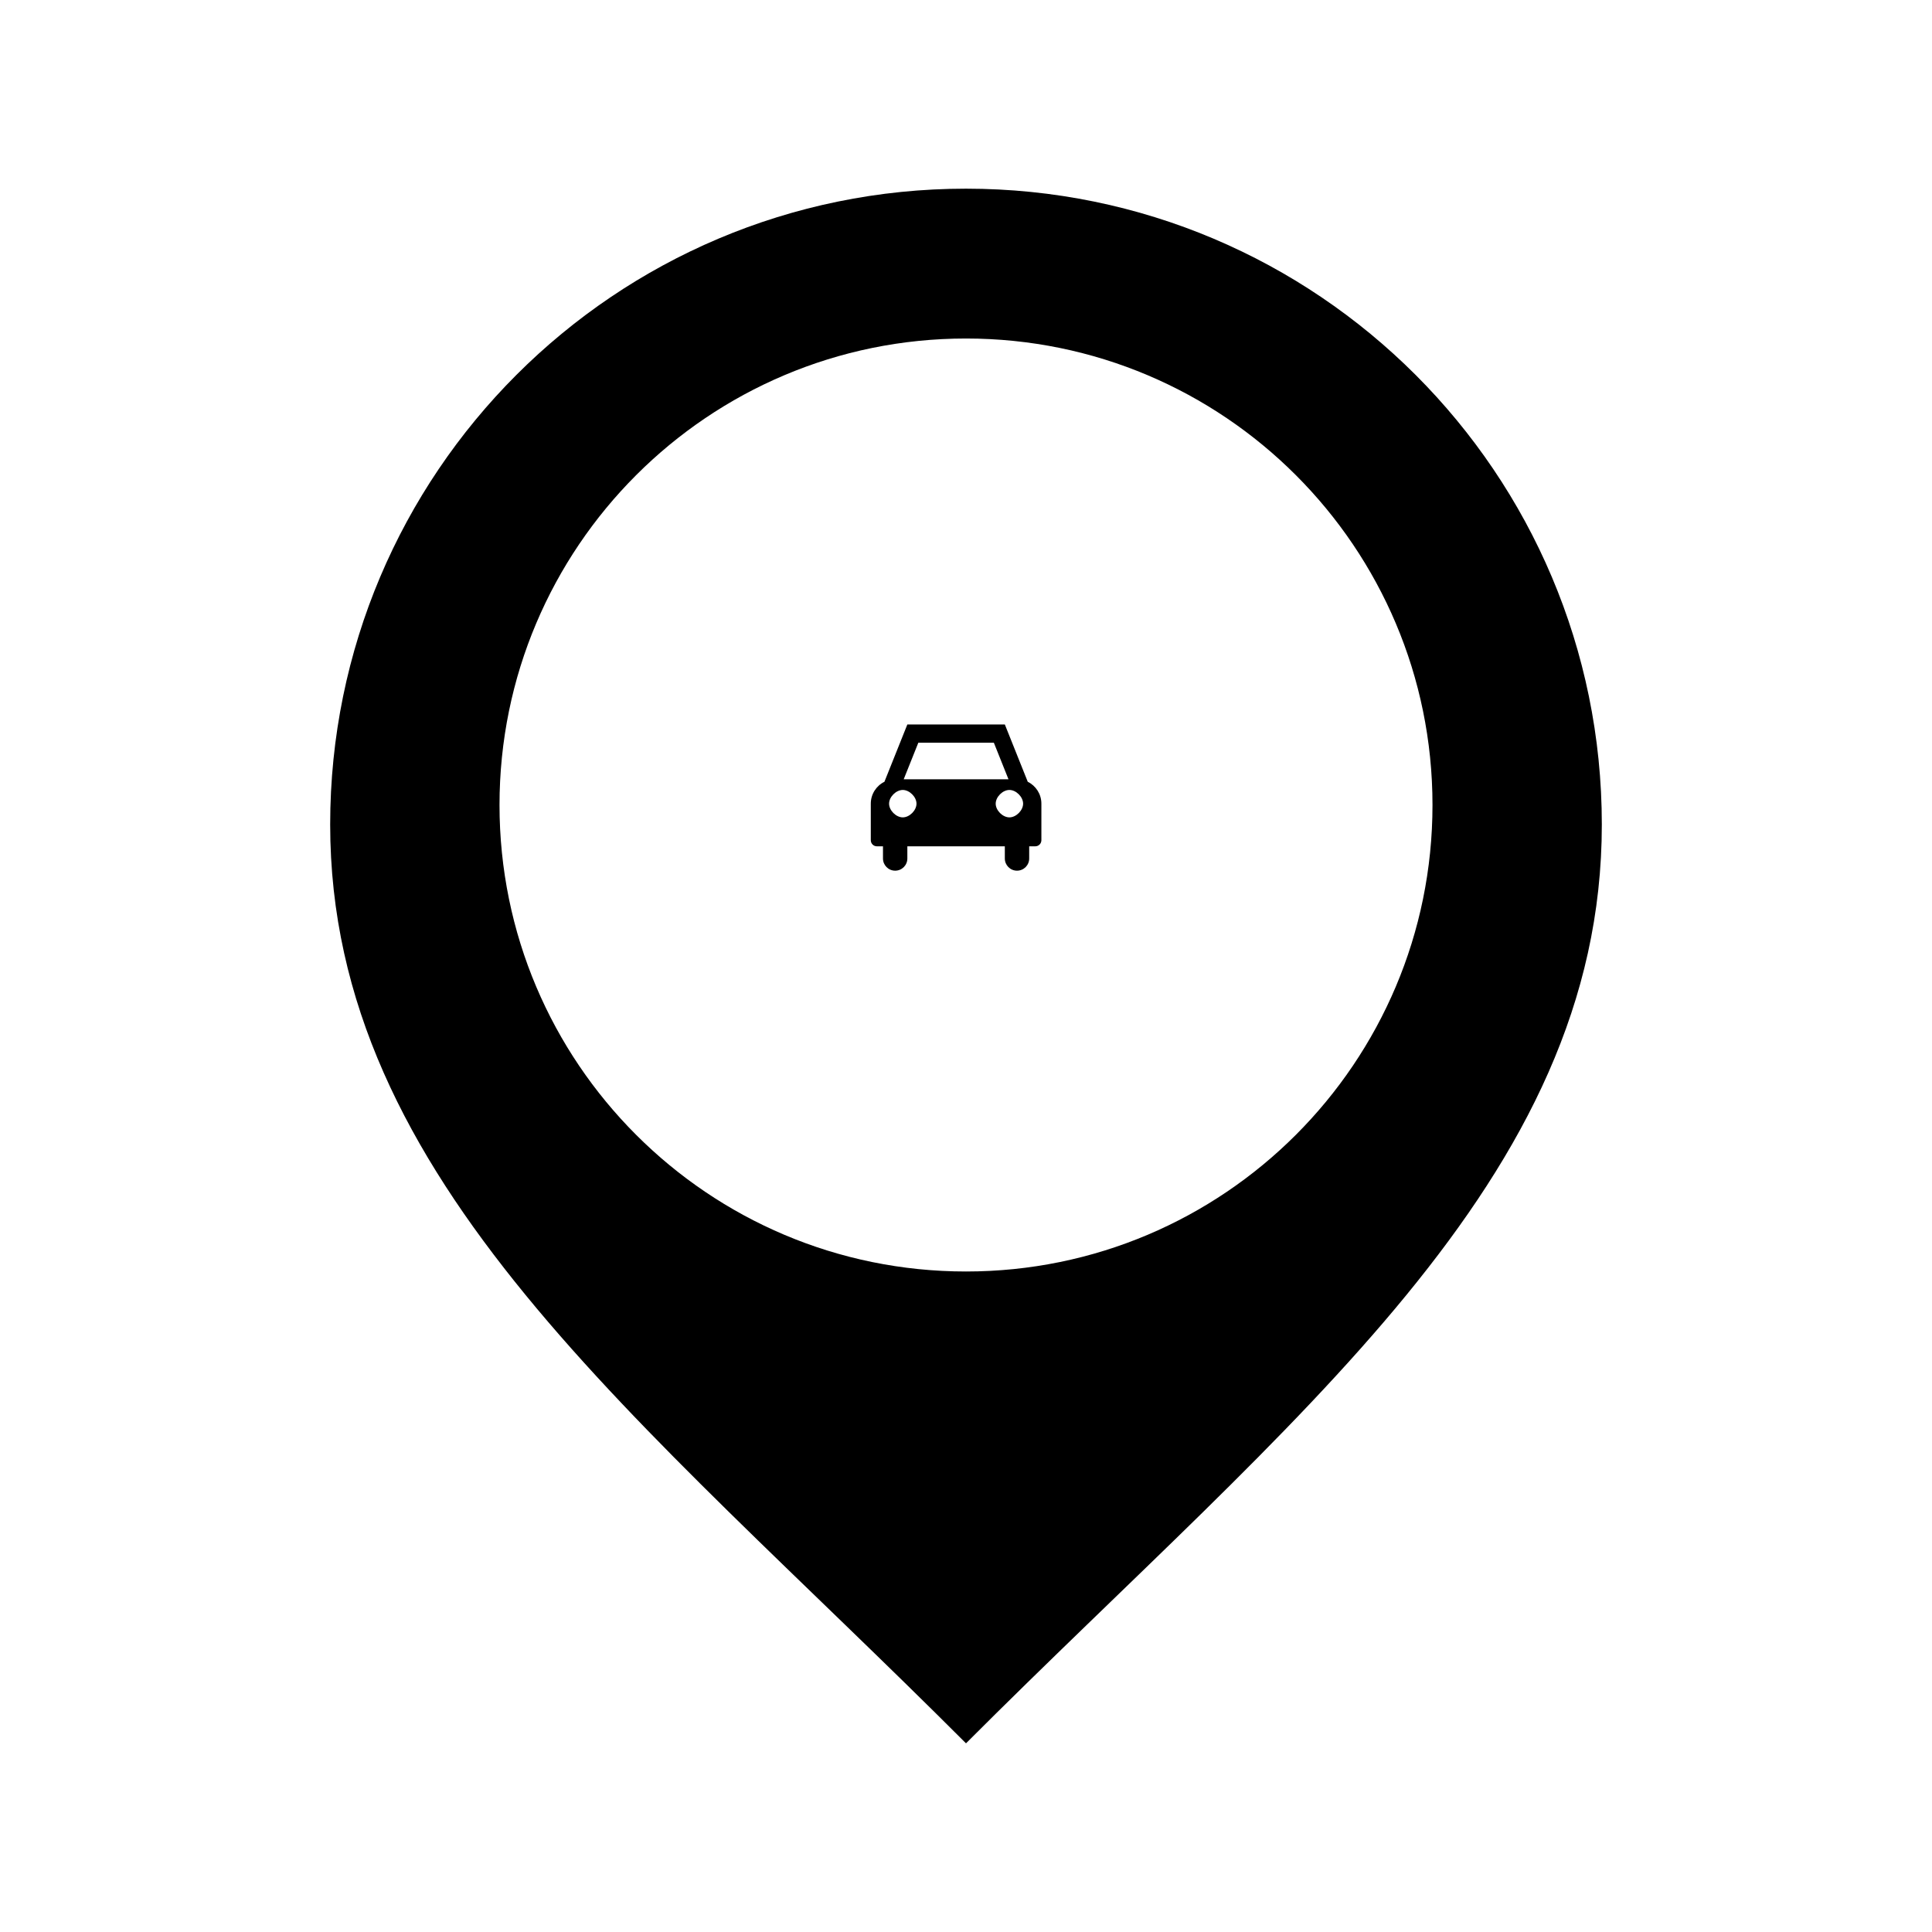 <?xml version="1.0" encoding="UTF-8" standalone="no"?><svg
   xmlns:dc="http://purl.org/dc/elements/1.1/"
   xmlns:cc="http://creativecommons.org/ns#"
   xmlns:rdf="http://www.w3.org/1999/02/22-rdf-syntax-ns#"
   xmlns:svg="http://www.w3.org/2000/svg"
   xmlns="http://www.w3.org/2000/svg"
   xmlns:sodipodi="http://sodipodi.sourceforge.net/DTD/sodipodi-0.dtd"
   xmlns:inkscape="http://www.inkscape.org/namespaces/inkscape"
   version="1.1"
   x="0px"
   y="0px"
   width="512px"
   height="512px"
   viewBox="0 0 512 512"
   enable-background="new 0 0 512 512"
   xml:space="preserve"
   id="svg2"
   inkscape:version="0.48.4 r9939"
   sodipodi:docname="car.svg"><defs
   id="defs7" /><sodipodi:namedview
   pagecolor="#ffffff"
   bordercolor="#666666"
   borderopacity="1"
   objecttolerance="10"
   gridtolerance="10"
   guidetolerance="10"
   inkscape:pageopacity="0"
   inkscape:pageshadow="2"
   inkscape:window-width="913"
   inkscape:window-height="1041"
   id="namedview5"
   showgrid="false"
   inkscape:zoom="0.76171875"
   inkscape:cx="249.14118"
   inkscape:cy="346.15198"
   inkscape:window-x="2911"
   inkscape:window-y="0"
   inkscape:window-maximized="0"
   inkscape:current-layer="svg2" />
<path
   id="location-5-icon"
   d="M256,50c-93.061,0-168.5,75.44-168.5,168.5C87.5,313,169.43,375.333,256,462  c86.57-86.667,168.5-149,168.5-243.5C424.5,125.44,349.061,50,256,50z M256,336.958c-68.275,0-123.624-55.349-123.624-123.624  c0-68.276,55.349-123.625,123.624-123.625c68.276,0,123.625,55.348,123.625,123.625C379.625,281.609,324.276,336.958,256,336.958z" />
<path
   id="path4873"
   d="m 232.385,224.281 c -0.892,0 -1.615,-0.723 -1.615,-1.615 l 0,-9.687 c 0,-2.545 1.472,-4.746 3.611,-5.798 l 6.076,-15.191 1.615,0 3.229,0 16.146,0 3.229,0 1.615,0 6.076,15.191 c 2.139,1.052 3.611,3.253 3.611,5.798 l 1e-4,9.687 c 0,0.892 -0.723,1.615 -1.615,1.615 l -1.615,0 0,3.229 c 0,1.783 -1.446,3.229 -3.229,3.229 -1.783,0 -3.229,-1.446 -3.229,-3.229 l 0,-3.229 -25.833,0 0,3.229 c 0,1.783 -1.446,3.229 -3.229,3.229 -1.783,0 -3.229,-1.446 -3.229,-3.229 l 0,-3.229 -1.615,0 z m 7.104,-17.76 27.771,0 -3.875,-9.688 -20.021,0 -3.875,9.688 z m -0.242,2.826 c -1.783,0 -3.633,1.849 -3.633,3.633 0,1.783 1.849,3.633 3.633,3.633 1.783,0 3.633,-1.849 3.633,-3.633 0,-1.783 -1.849,-3.633 -3.633,-3.633 z m 28.255,-1e-4 c -1.783,0 -3.633,1.849 -3.633,3.633 0,1.783 1.849,3.633 3.633,3.633 1.783,0 3.633,-1.849 3.633,-3.633 0,-1.783 -1.849,-3.633 -3.633,-3.633 z"
   inkscape:connector-curvature="0"
   style="fill:#000000;fill-opacity:1;stroke-width:0.2;stroke-linejoin:round" /></svg>